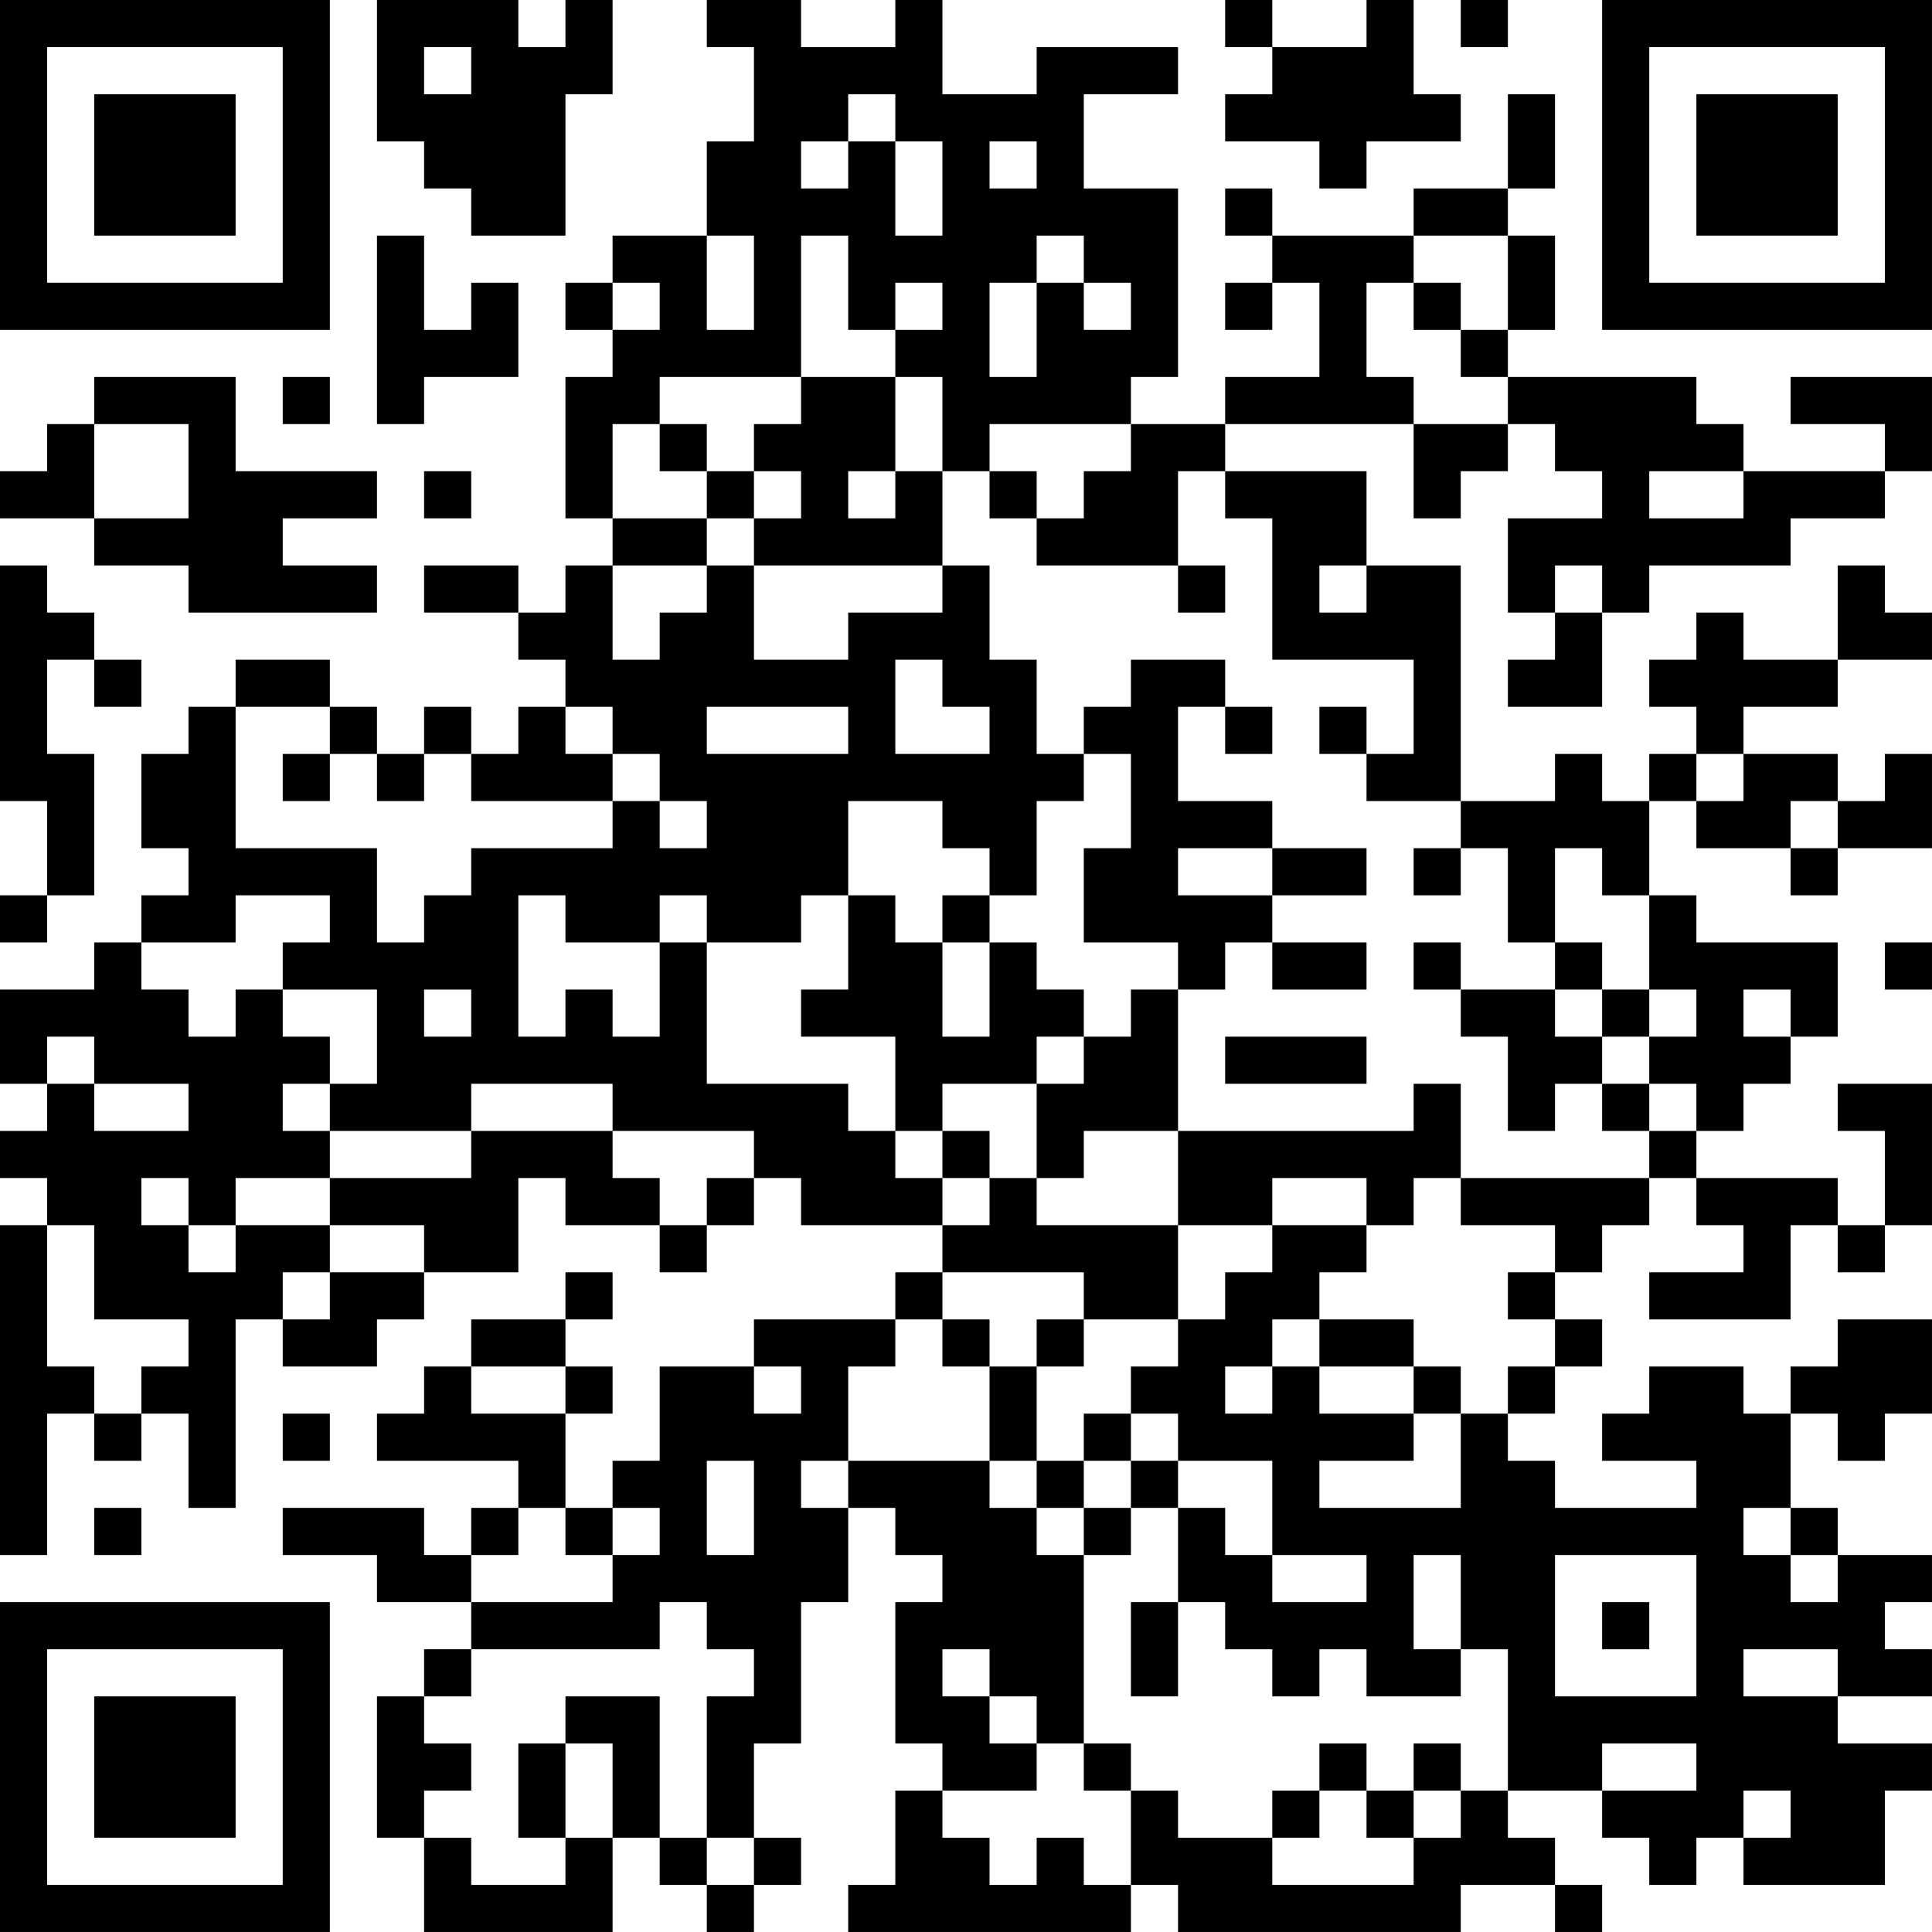 <?xml version="1.0" encoding="UTF-8"?>
<svg xmlns="http://www.w3.org/2000/svg" version="1.1" width="200" height="200" viewBox="0 0 200 200"><rect x="0" y="0" width="200" height="200" fill="#ffffff"/><g transform="scale(4.878)"><g transform="translate(0,0)"><path fill-rule="evenodd" d="M8 0L8 3L9 3L9 4L10 4L10 5L12 5L12 2L13 2L13 0L12 0L12 1L11 1L11 0ZM15 0L15 1L16 1L16 3L15 3L15 5L13 5L13 6L12 6L12 7L13 7L13 8L12 8L12 11L13 11L13 12L12 12L12 13L11 13L11 12L9 12L9 13L11 13L11 14L12 14L12 15L11 15L11 16L10 16L10 15L9 15L9 16L8 16L8 15L7 15L7 14L5 14L5 15L4 15L4 16L3 16L3 18L4 18L4 19L3 19L3 20L2 20L2 21L0 21L0 23L1 23L1 24L0 24L0 25L1 25L1 26L0 26L0 33L1 33L1 30L2 30L2 31L3 31L3 30L4 30L4 32L5 32L5 28L6 28L6 29L8 29L8 28L9 28L9 27L11 27L11 25L12 25L12 26L14 26L14 27L15 27L15 26L16 26L16 25L17 25L17 26L20 26L20 27L19 27L19 28L16 28L16 29L14 29L14 31L13 31L13 32L12 32L12 30L13 30L13 29L12 29L12 28L13 28L13 27L12 27L12 28L10 28L10 29L9 29L9 30L8 30L8 31L11 31L11 32L10 32L10 33L9 33L9 32L6 32L6 33L8 33L8 34L10 34L10 35L9 35L9 36L8 36L8 39L9 39L9 41L13 41L13 39L14 39L14 40L15 40L15 41L16 41L16 40L17 40L17 39L16 39L16 37L17 37L17 34L18 34L18 32L19 32L19 33L20 33L20 34L19 34L19 37L20 37L20 38L19 38L19 40L18 40L18 41L24 41L24 40L25 40L25 41L31 41L31 40L33 40L33 41L34 41L34 40L33 40L33 39L32 39L32 38L34 38L34 39L35 39L35 40L36 40L36 39L37 39L37 40L40 40L40 38L41 38L41 37L39 37L39 36L41 36L41 35L40 35L40 34L41 34L41 33L39 33L39 32L38 32L38 30L39 30L39 31L40 31L40 30L41 30L41 28L39 28L39 29L38 29L38 30L37 30L37 29L35 29L35 30L34 30L34 31L36 31L36 32L33 32L33 31L32 31L32 30L33 30L33 29L34 29L34 28L33 28L33 27L34 27L34 26L35 26L35 25L36 25L36 26L37 26L37 27L35 27L35 28L38 28L38 26L39 26L39 27L40 27L40 26L41 26L41 23L39 23L39 24L40 24L40 26L39 26L39 25L36 25L36 24L37 24L37 23L38 23L38 22L39 22L39 20L36 20L36 19L35 19L35 17L36 17L36 18L38 18L38 19L39 19L39 18L41 18L41 16L40 16L40 17L39 17L39 16L37 16L37 15L39 15L39 14L41 14L41 13L40 13L40 12L39 12L39 14L37 14L37 13L36 13L36 14L35 14L35 15L36 15L36 16L35 16L35 17L34 17L34 16L33 16L33 17L31 17L31 12L29 12L29 10L26 10L26 9L30 9L30 11L31 11L31 10L32 10L32 9L33 9L33 10L34 10L34 11L32 11L32 13L33 13L33 14L32 14L32 15L34 15L34 13L35 13L35 12L38 12L38 11L40 11L40 10L41 10L41 8L38 8L38 9L40 9L40 10L37 10L37 9L36 9L36 8L32 8L32 7L33 7L33 5L32 5L32 4L33 4L33 2L32 2L32 4L30 4L30 5L27 5L27 4L26 4L26 5L27 5L27 6L26 6L26 7L27 7L27 6L28 6L28 8L26 8L26 9L24 9L24 8L25 8L25 4L23 4L23 2L25 2L25 1L22 1L22 2L20 2L20 0L19 0L19 1L17 1L17 0ZM26 0L26 1L27 1L27 2L26 2L26 3L28 3L28 4L29 4L29 3L31 3L31 2L30 2L30 0L29 0L29 1L27 1L27 0ZM31 0L31 1L32 1L32 0ZM9 1L9 2L10 2L10 1ZM18 2L18 3L17 3L17 4L18 4L18 3L19 3L19 5L20 5L20 3L19 3L19 2ZM21 3L21 4L22 4L22 3ZM8 5L8 9L9 9L9 8L11 8L11 6L10 6L10 7L9 7L9 5ZM15 5L15 7L16 7L16 5ZM17 5L17 8L14 8L14 9L13 9L13 11L15 11L15 12L13 12L13 14L14 14L14 13L15 13L15 12L16 12L16 14L18 14L18 13L20 13L20 12L21 12L21 14L22 14L22 16L23 16L23 17L22 17L22 19L21 19L21 18L20 18L20 17L18 17L18 19L17 19L17 20L15 20L15 19L14 19L14 20L12 20L12 19L11 19L11 22L12 22L12 21L13 21L13 22L14 22L14 20L15 20L15 23L18 23L18 24L19 24L19 25L20 25L20 26L21 26L21 25L22 25L22 26L25 26L25 28L23 28L23 27L20 27L20 28L19 28L19 29L18 29L18 31L17 31L17 32L18 32L18 31L21 31L21 32L22 32L22 33L23 33L23 37L22 37L22 36L21 36L21 35L20 35L20 36L21 36L21 37L22 37L22 38L20 38L20 39L21 39L21 40L22 40L22 39L23 39L23 40L24 40L24 38L25 38L25 39L27 39L27 40L30 40L30 39L31 39L31 38L32 38L32 35L31 35L31 33L30 33L30 35L31 35L31 36L29 36L29 35L28 35L28 36L27 36L27 35L26 35L26 34L25 34L25 32L26 32L26 33L27 33L27 34L29 34L29 33L27 33L27 31L25 31L25 30L24 30L24 29L25 29L25 28L26 28L26 27L27 27L27 26L29 26L29 27L28 27L28 28L27 28L27 29L26 29L26 30L27 30L27 29L28 29L28 30L30 30L30 31L28 31L28 32L31 32L31 30L32 30L32 29L33 29L33 28L32 28L32 27L33 27L33 26L31 26L31 25L35 25L35 24L36 24L36 23L35 23L35 22L36 22L36 21L35 21L35 19L34 19L34 18L33 18L33 20L32 20L32 18L31 18L31 17L29 17L29 16L30 16L30 14L27 14L27 11L26 11L26 10L25 10L25 12L22 12L22 11L23 11L23 10L24 10L24 9L21 9L21 10L20 10L20 8L19 8L19 7L20 7L20 6L19 6L19 7L18 7L18 5ZM22 5L22 6L21 6L21 8L22 8L22 6L23 6L23 7L24 7L24 6L23 6L23 5ZM30 5L30 6L29 6L29 8L30 8L30 9L32 9L32 8L31 8L31 7L32 7L32 5ZM13 6L13 7L14 7L14 6ZM30 6L30 7L31 7L31 6ZM2 8L2 9L1 9L1 10L0 10L0 11L2 11L2 12L4 12L4 13L8 13L8 12L6 12L6 11L8 11L8 10L5 10L5 8ZM6 8L6 9L7 9L7 8ZM17 8L17 9L16 9L16 10L15 10L15 9L14 9L14 10L15 10L15 11L16 11L16 12L20 12L20 10L19 10L19 8ZM2 9L2 11L4 11L4 9ZM9 10L9 11L10 11L10 10ZM16 10L16 11L17 11L17 10ZM18 10L18 11L19 11L19 10ZM21 10L21 11L22 11L22 10ZM35 10L35 11L37 11L37 10ZM0 12L0 17L1 17L1 19L0 19L0 20L1 20L1 19L2 19L2 16L1 16L1 14L2 14L2 15L3 15L3 14L2 14L2 13L1 13L1 12ZM25 12L25 13L26 13L26 12ZM28 12L28 13L29 13L29 12ZM33 12L33 13L34 13L34 12ZM19 14L19 16L21 16L21 15L20 15L20 14ZM24 14L24 15L23 15L23 16L24 16L24 18L23 18L23 20L25 20L25 21L24 21L24 22L23 22L23 21L22 21L22 20L21 20L21 19L20 19L20 20L19 20L19 19L18 19L18 21L17 21L17 22L19 22L19 24L20 24L20 25L21 25L21 24L20 24L20 23L22 23L22 25L23 25L23 24L25 24L25 26L27 26L27 25L29 25L29 26L30 26L30 25L31 25L31 23L30 23L30 24L25 24L25 21L26 21L26 20L27 20L27 21L29 21L29 20L27 20L27 19L29 19L29 18L27 18L27 17L25 17L25 15L26 15L26 16L27 16L27 15L26 15L26 14ZM5 15L5 18L8 18L8 20L9 20L9 19L10 19L10 18L13 18L13 17L14 17L14 18L15 18L15 17L14 17L14 16L13 16L13 15L12 15L12 16L13 16L13 17L10 17L10 16L9 16L9 17L8 17L8 16L7 16L7 15ZM15 15L15 16L18 16L18 15ZM28 15L28 16L29 16L29 15ZM6 16L6 17L7 17L7 16ZM36 16L36 17L37 17L37 16ZM38 17L38 18L39 18L39 17ZM25 18L25 19L27 19L27 18ZM30 18L30 19L31 19L31 18ZM5 19L5 20L3 20L3 21L4 21L4 22L5 22L5 21L6 21L6 22L7 22L7 23L6 23L6 24L7 24L7 25L5 25L5 26L4 26L4 25L3 25L3 26L4 26L4 27L5 27L5 26L7 26L7 27L6 27L6 28L7 28L7 27L9 27L9 26L7 26L7 25L10 25L10 24L13 24L13 25L14 25L14 26L15 26L15 25L16 25L16 24L13 24L13 23L10 23L10 24L7 24L7 23L8 23L8 21L6 21L6 20L7 20L7 19ZM20 20L20 22L21 22L21 20ZM30 20L30 21L31 21L31 22L32 22L32 24L33 24L33 23L34 23L34 24L35 24L35 23L34 23L34 22L35 22L35 21L34 21L34 20L33 20L33 21L31 21L31 20ZM40 20L40 21L41 21L41 20ZM9 21L9 22L10 22L10 21ZM33 21L33 22L34 22L34 21ZM37 21L37 22L38 22L38 21ZM1 22L1 23L2 23L2 24L4 24L4 23L2 23L2 22ZM22 22L22 23L23 23L23 22ZM26 22L26 23L29 23L29 22ZM1 26L1 29L2 29L2 30L3 30L3 29L4 29L4 28L2 28L2 26ZM20 28L20 29L21 29L21 31L22 31L22 32L23 32L23 33L24 33L24 32L25 32L25 31L24 31L24 30L23 30L23 31L22 31L22 29L23 29L23 28L22 28L22 29L21 29L21 28ZM28 28L28 29L30 29L30 30L31 30L31 29L30 29L30 28ZM10 29L10 30L12 30L12 29ZM16 29L16 30L17 30L17 29ZM6 30L6 31L7 31L7 30ZM15 31L15 33L16 33L16 31ZM23 31L23 32L24 32L24 31ZM2 32L2 33L3 33L3 32ZM11 32L11 33L10 33L10 34L13 34L13 33L14 33L14 32L13 32L13 33L12 33L12 32ZM37 32L37 33L38 33L38 34L39 34L39 33L38 33L38 32ZM33 33L33 36L36 36L36 33ZM14 34L14 35L10 35L10 36L9 36L9 37L10 37L10 38L9 38L9 39L10 39L10 40L12 40L12 39L13 39L13 37L12 37L12 36L14 36L14 39L15 39L15 40L16 40L16 39L15 39L15 36L16 36L16 35L15 35L15 34ZM24 34L24 36L25 36L25 34ZM34 34L34 35L35 35L35 34ZM37 35L37 36L39 36L39 35ZM11 37L11 39L12 39L12 37ZM23 37L23 38L24 38L24 37ZM28 37L28 38L27 38L27 39L28 39L28 38L29 38L29 39L30 39L30 38L31 38L31 37L30 37L30 38L29 38L29 37ZM34 37L34 38L36 38L36 37ZM37 38L37 39L38 39L38 38ZM0 0L0 7L7 7L7 0ZM1 1L1 6L6 6L6 1ZM2 2L2 5L5 5L5 2ZM34 0L34 7L41 7L41 0ZM35 1L35 6L40 6L40 1ZM36 2L36 5L39 5L39 2ZM0 34L0 41L7 41L7 34ZM1 35L1 40L6 40L6 35ZM2 36L2 39L5 39L5 36Z" fill="#000000"/></g></g></svg>
